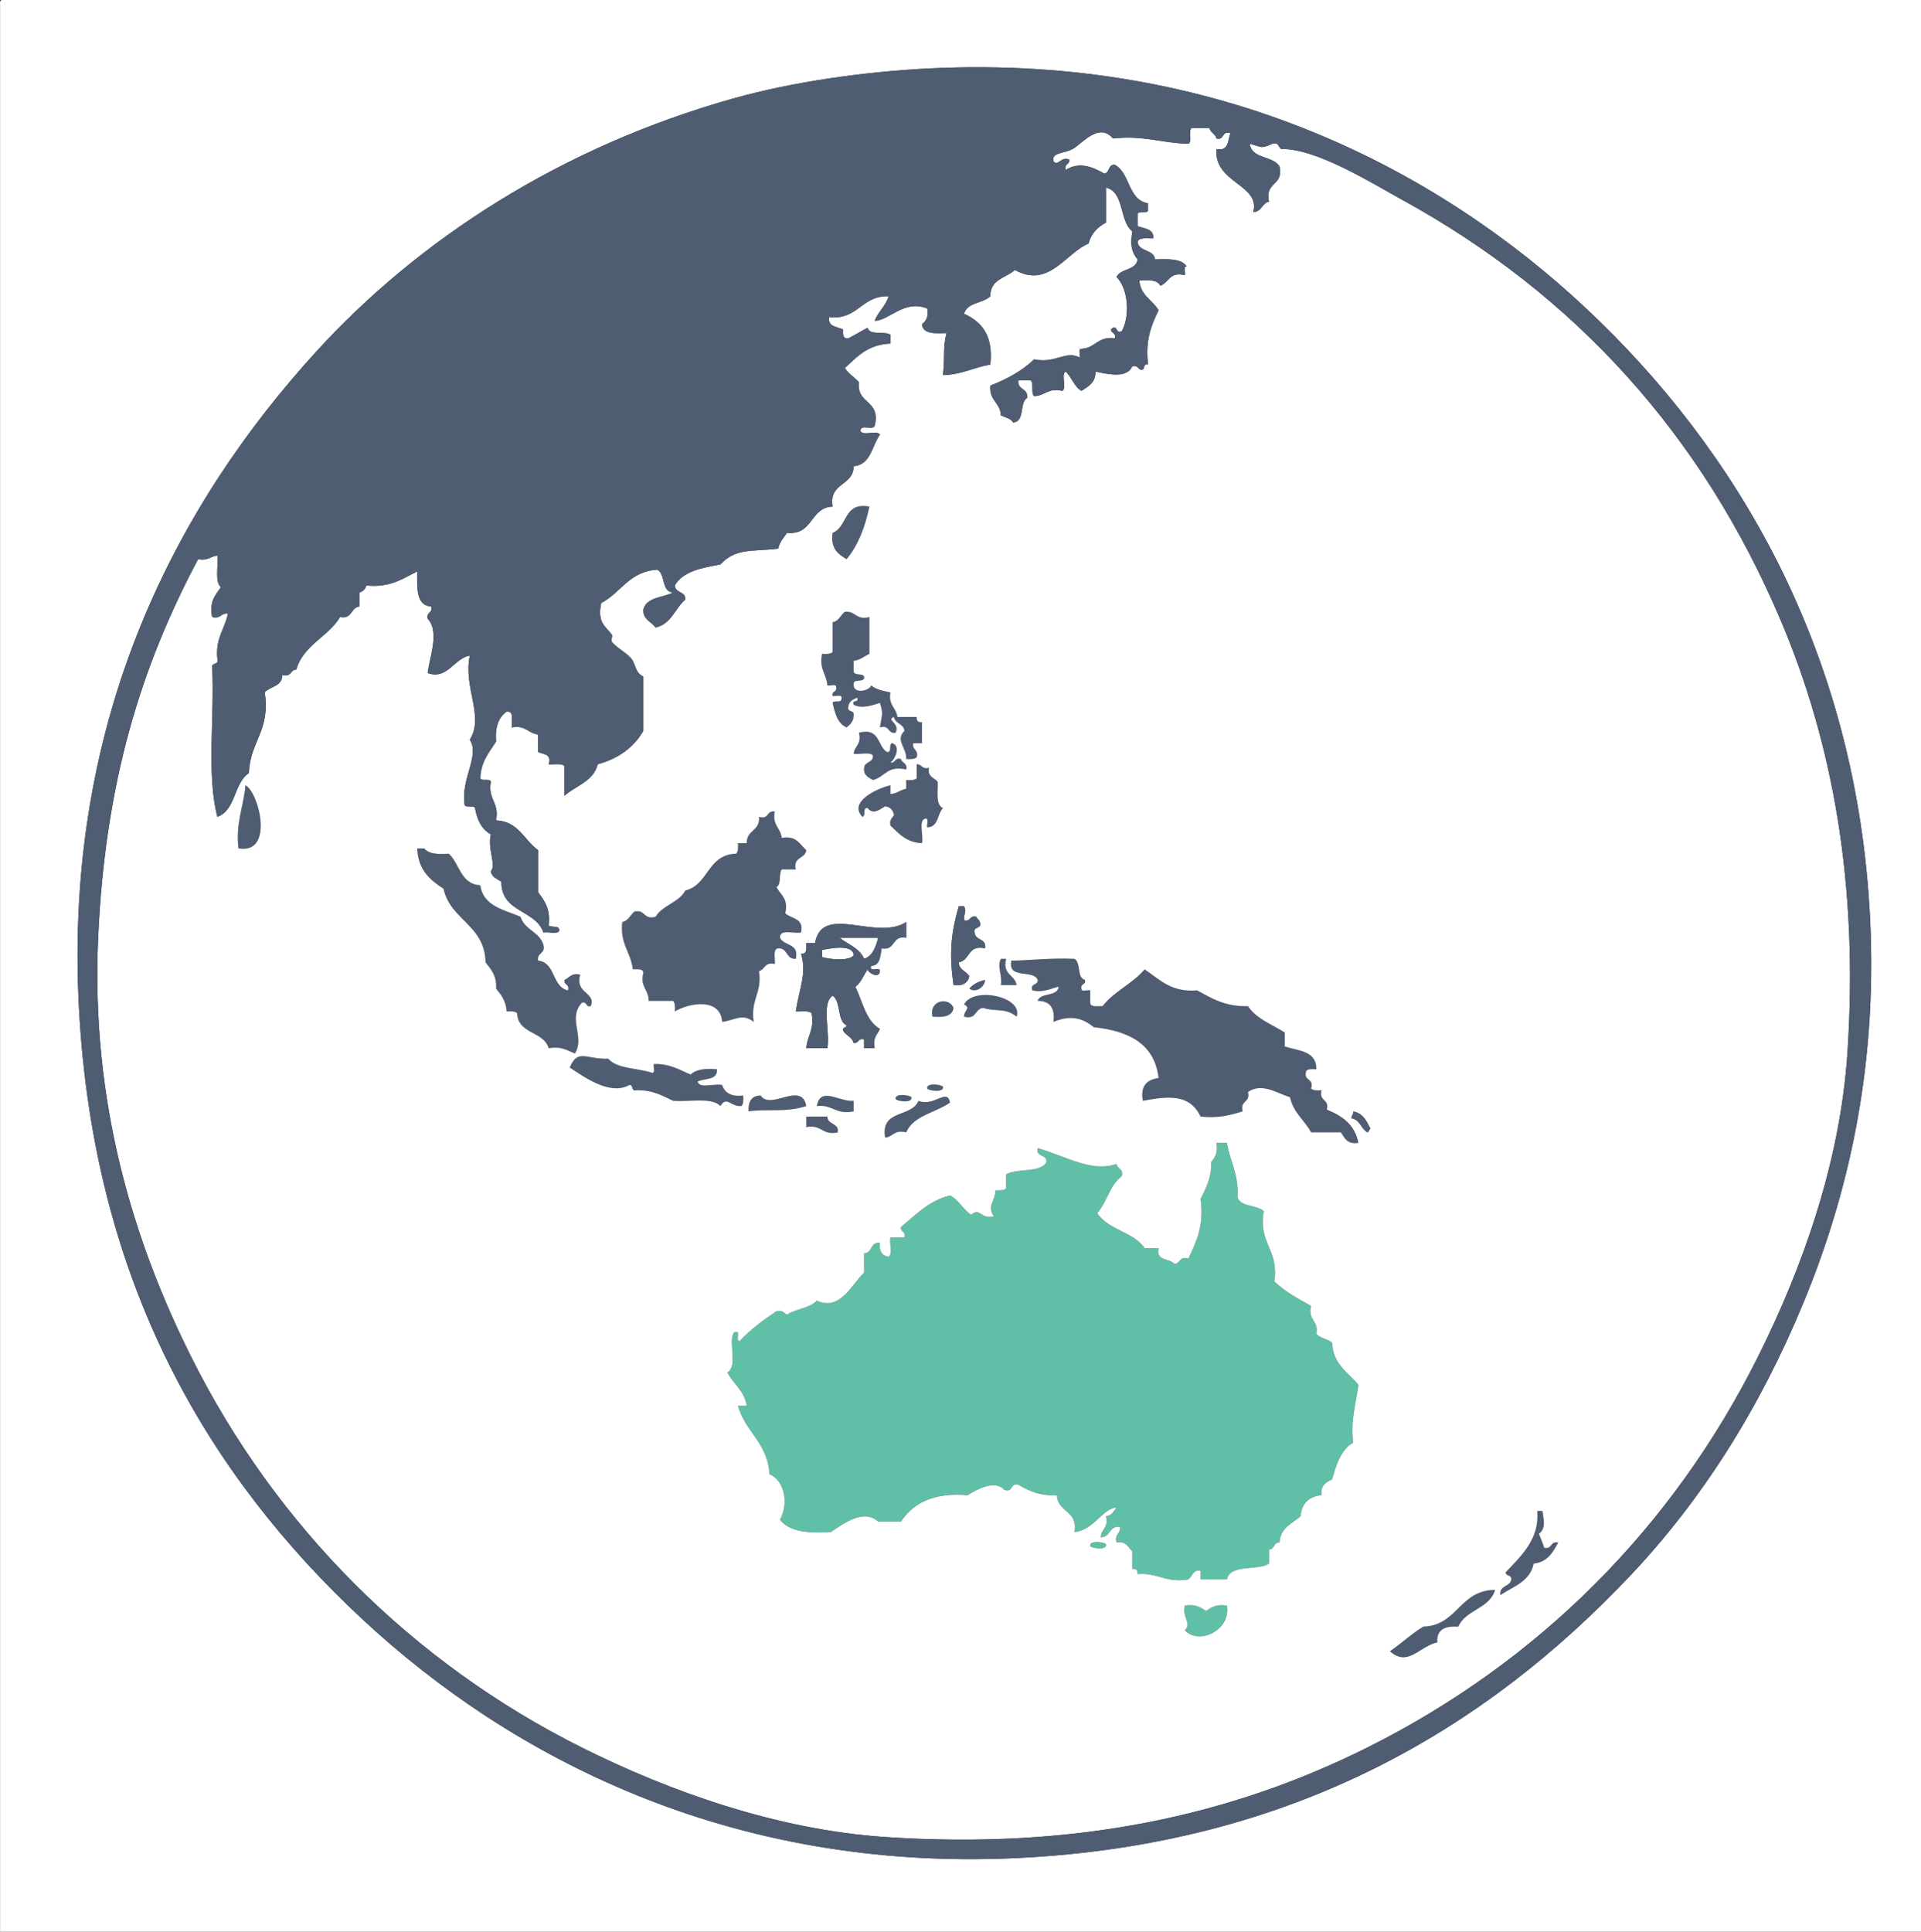 <?xml version="1.0" encoding="utf-8"?>
<!-- Generator: Adobe Illustrator 13.0.0, SVG Export Plug-In . SVG Version: 6.00 Build 14948)  -->
<!DOCTYPE svg PUBLIC "-//W3C//DTD SVG 1.1//EN" "http://www.w3.org/Graphics/SVG/1.1/DTD/svg11.dtd">
<svg version="1.1" id="Layer_1" xmlns="http://www.w3.org/2000/svg" xmlns:xlink="http://www.w3.org/1999/xlink" x="0px" y="0px"
	 width="1095.907px" height="1101.862px" viewBox="0 0 1095.907 1101.862" enable-background="new 0 0 1095.907 1101.862"
	 xml:space="preserve">
<rect x="0" y="0" width="1095.907" height="1101.862" fill="#333333" stroke="none"/>
<g>
	<g fill="#4f5d73">
		<path fill-rule="evenodd" clip-rule="evenodd" fill="#FFFFFF" d="M1.044,0c364.962,0,729.897,0,1094.863,0
			c0,367.279,0,734.586,0,1101.862c-365.295,0-730.567,0-1095.863,0c0-366.292,0-732.562,0-1098.863
			C-0.042,1.581-0.121,0.168,1.044,0z M418.992,55.993c-99.115,27.725-180.463,80.73-238.97,144.981
			C102.35,286.272,36.166,407.987,45.038,574.928c8.327,156.662,73.458,266.714,161.98,348.957
			c84.089,78.124,208.834,143.798,372.954,135.982c157.496-7.5,267.637-73.904,349.956-160.979
			c40.861-43.222,73.905-95.197,98.987-155.98c25.176-61.009,42.05-132.845,37.995-217.973
			c-7.371-154.794-77.562-269.788-161.979-348.957C820.938,97.208,695.828,31.145,530.978,38.995
			C494.259,40.744,452.871,46.516,418.992,55.993z"/>
		<path fill-rule="evenodd" clip-rule="evenodd" d="M495.982,288.964c-2.482,11.849-6.476,22.188-12.999,29.996
			c-4.861-2.804-9.311-6.021-7.999-14.998C483.642,300.621,481.146,286.126,495.982,288.964z"/>
		<path fill-rule="evenodd" clip-rule="evenodd" d="M509.98,408.949c-4.83,2.011,3.641,3.085,1,8.998
			c-4.842,0.844-3.172-4.826-8.999-2.999c1.028-6.991,2.133-7.494,0-13.998c-3.805,1.195-10.533,3.67-14.999,1
			c-1.235-3.235,3.235-0.765,2-4c-2.315,1.019-4.655,2.012-5,4.999c-0.876,3.21,2.593,2.073,3,4c0.364,4.362-1.816,6.183-4,7.999
			c-5.114-2.218-6.676-7.988-7.999-13.998c0.607-1.727,4.743,0.076,5-2c1.027-3.359-3.11-1.557-5-2
			c-0.745-3.077,2.745-1.921,2-4.999c0.168-2.168-3.546-0.453-5-1c-0.442-6.557-4.824-9.174-3-17.998
			c2.465,0.132,4.817,0.151,5.999-1c0-5.666,0-11.332,0-16.997c3.651-0.682,4.513-4.153,7-6c6.282-0.616,6.291,5.041,13.998,3
			c0,6.999,0,13.998,0,20.997c-2.962,1.371-5.108,3.558-8.999,4c0,2,0,3.999,0,5.999c0.356,2.644,5.095,0.904,6,3
			c0.542,3.874-5.801,0.864-6,3.999c-0.674,6.298,9.086,4.268,9.999,1c2.666,2.333,6.886,3.112,10.999,3.999
			c-1.319,7.319,3.313,8.687,4,13.999c3.666,0,7.333,0,10.999,0c-0.181,2.181,0.818,3.181,3,2.999c0,4,0,7.999,0,11.999
			c-1.667,0-3.333,0-4.999,0c-0.743,4.076,3.223,3.442,2,7.999c-1.182,1.151-3.534,1.132-5.999,1c0.446-6.135-6.521-10.87-1-15.998
			C515.58,412.681,510.649,412.946,509.98,408.949z"/>
		<path fill-rule="evenodd" clip-rule="evenodd" d="M507.98,434.945c3.149,0.483,2.264-3.068,5.999-1.999
			c0.558,2.441,3.869,2.13,3,5.999c-10.861-2.528-12.225,4.439-18.998,5.999c-2.506-1.493-5.467-2.531-4.999-6.999
			c0.288-3.712,5.29-2.709,4.999-6.999c-1.711-2.288-7.632-0.367-10.999-1c0.466-4.534,4.727-5.272,3-11.999
			c12.14-3.141,10.423,7.575,15.998,10.999c3.149,0.483,0.749-4.584,3-4.999C513.978,425.347,510.847,433.033,507.98,434.945z"/>
		<path fill-rule="evenodd" clip-rule="evenodd" d="M522.979,435.945c3.103-0.104,2.854,3.146,6.999,2
			c-0.943,5.276,3.049,5.617,5,7.999c0.166,5.833-1.256,13.254,2.999,14.998c-3.341,3.324-2.444,10.887-8.999,10.999
			c-0.547-1.453,1.168-5.168-1-5c-4.354,0.979-0.893,9.773-2,13.998c-8.988-0.344-13.161-5.503-17.998-9.998
			c-0.792-3.458,1.111-4.222,2-6c-0.441-2.891-2.108-4.558-4.999-4.999c-2.892,1.689-6.87,5.118-9.999,1
			c-3.149-0.483-0.749,4.584-3,4.999c-8.091-8.347,7.885-16.117,15.998-17.997c0,1.666,0,3.333,0,4.999
			c3.745-0.254,5.589-2.41,8.999-3c0-1.666,0-3.332,0-4.999c2.465,0.132,4.817,0.151,5.999-1
			C522.979,441.278,522.979,438.611,522.979,435.945z"/>
		<path fill-rule="evenodd" clip-rule="evenodd" d="M140.026,447.944c7.675,3.842,16.73,39.515-4,35.995
			C134.374,468.955,138.975,460.225,140.026,447.944z"/>
		<path fill-rule="evenodd" clip-rule="evenodd" d="M441.989,462.942c-1.533,7.865,3.404,9.261,4,14.998
			c8.51-1.512,10.226,3.772,13.998,6.999c-0.575,5.091-7.695,3.637-5.999,10.999c-2.667,0-5.333,0-7.999,0
			c-1.89,2.442-0.036,8.63-3,9.998c2.108,4.558,6.99,6.342,4.999,14.998c3.333,3.334,10.841,2.491,8.999,10.999
			c-4.145,0.854-12.297-2.299-11.999,3c2.199,4.8,11.093,2.905,8.999,11.998c-5.71,0.377-4.479-6.187-9.999-5.999
			c-3.315,0.351-1.569,5.763-2,8.999c-5.824-1.491-5.469,3.196-8.999,3.999c1.947,12.612-5.024,16.307-3,28.996
			c-6.341-5.105-10.366-1.132-17.998,0c-1.019-14.077-18.929-10.849-26.997-5.999c0.132-2.465,0.152-4.817-1-5.999
			c-4.666,0-9.333,0-13.999,0c0.241-6.573-5.013-7.652-3-15.998c-0.112-2.555-3.348-1.984-5.999-2
			c-1.093-9.906-7.478-14.52-6-26.996c3.651-0.682,4.513-4.153,6.999-6c6.3-1.3,5.047,4.952,11.999,3
			c3.994-6.671,13.278-8.053,16.998-14.998c13.382-3.181,12.421-20.526,28.996-20.997c1.151-1.182,1.132-3.535,1-6
			c1.667,0,3.333,0,5,0c-0.233-7.565,7.823-6.842,6.999-14.998C438.816,467.769,437.146,462.1,441.989,462.942z"/>
		<path fill-rule="evenodd" clip-rule="evenodd" d="M238.014,483.939c1.333,0,2.667,0,4,0c2.518,3.148,7.858,3.475,13.998,3
			c6.308,5.691,6.618,17.379,17.998,17.997c1.654,12.011,13.406,13.924,22.997,17.998c2.171,7.495,10.823,8.509,12.999,15.998
			c1.388,5.387-3.809,4.19-3,8.999c10.157,1.176,7.705,14.959,16.998,16.998c1.069-3.735-2.483-2.851-2-6
			c2.835-1.164,3.814-4.185,8.999-2.999c-3.223,10.994,9.338,10.049,6,17.998c-3.078,0.744-1.922-2.745-5-2
			c-8.446,9.109,1.924,19.395-4,28.996c-4.332-1.667-7.726-4.272-14.998-3c-2.823-9.842-17.479-7.851-17.998-19.997
			c-1.182-1.151-3.534-1.132-5.999-1c-0.322-6.01-3.134-9.53-5.999-12.998c0.463-7.463-2.965-11.034-6-14.998
			c-0.504-21.493-20.067-23.928-23.997-41.995C245.312,501.972,238.445,496.174,238.014,483.939z"/>
		<path fill-rule="evenodd" clip-rule="evenodd" fill="#FFFFFF" d="M478.984,534.934c7.333,0,14.665,0,21.998,0
			c-1.401,5.264-3.043,10.288-7.999,11.998C490.402,540.847,483.817,538.766,478.984,534.934z"/>
		<path fill-rule="evenodd" clip-rule="evenodd" fill="#FFFFFF" d="M486.983,544.932c-2.413,3.506-14.047,2.271-17.998,1
			c0-1.333,0-2.666,0-3.999C473.311,540.898,486.967,538.401,486.983,544.932z"/>
		<path fill-rule="evenodd" clip-rule="evenodd" d="M570.973,546.932c1,0,1.999,0,2.999,0c-2.258,9.258,5.055,8.944,6,14.998
			c-3,0-6,0-8.999,0C571.88,555.786,568.591,551.602,570.973,546.932z"/>
		<path fill-rule="evenodd" clip-rule="evenodd" d="M603.968,562.93c-2.193-0.109-8.068,3.625-14.998,2
			c-1.426-4.426,3.384-2.616,3-6c-2.46-6.205-17.341,0.01-14.998-10.998c8.162,0.1,21.805-1.652,35.996-1
			c3.853,2.146,1.217,10.781,5.999,11.998c0.745,3.078-2.745,1.922-2,5c-0.169,2.168,3.546,0.453,4.999,1c0,2.333,0,4.666,0,6.999
			c0.141,2.859,4.171,1.828,7,2c6.537-8.461,17.187-12.81,23.996-20.998c8.484,5.515,14.788,13.209,29.996,11.999
			c8.233,4.432,15.955,9.375,28.997,8.999c4.774,7.224,13.637,10.359,20.997,14.998c0,2.666,0,5.332,0,7.999
			c7.812,2.521,18.209,2.455,17.998,12.998c-2.651,0.015-5.888-0.555-5.999,2c-0.844,4.842,4.826,3.173,2.999,8.999
			c1.182,1.15,3.534,1.131,6,0.999c-1.759,6.425,4.579,4.753,2.999,10.999c8.761,3.571,16.055,8.608,17.998,18.998
			c-6.35,1.017-7.862-2.804-9.999-6c-5.666,0-11.332,0-16.998,0c-3.682-6.983-10.157-11.173-11.998-19.997
			c-7.919-2.614-16.207-8.446-23.997-3c1.579,6.246-4.758,4.574-3,10.999c-6.843,2.155-13.923,4.075-23.997,2.999
			c-6.176-12.605-17.242-11.927-32.996-8.998c-1.545-8.879,2.588-12.078,9-12.999c-2.315-19.682-17.131-26.863-36.996-28.996
			c-6.669-5.609-13.773-6.892-22.997-3c1.014-8.013-1.997-12.001-8.999-11.998C593.534,565.827,603.179,568.806,603.968,562.93z"/>
		<path fill-rule="evenodd" clip-rule="evenodd" d="M561.974,558.93c0.01,4.048-5.521,7.759-8.999,5
			C555.025,561.313,558.2,559.822,561.974,558.93z"/>
		<path fill-rule="evenodd" clip-rule="evenodd" d="M579.972,579.928c-6.52-5.337-12.588-2.642-18.998-5
			c-4.971,0.361-3.708,6.957-10.998,5c-0.126-3.643,4.182-4.77,0-6.999C555.452,562.476,583.879,568.582,579.972,579.928z"/>
		<path fill-rule="evenodd" clip-rule="evenodd" d="M543.976,574.928c-0.716,4.95-5.852,5.479-11.998,5
			C529.748,570.529,541.439,568.359,543.976,574.928z"/>
		<path fill-rule="evenodd" clip-rule="evenodd" d="M371.998,611.924c2.168,0.168,0.453-3.547,1-5
			c9.237-0.238,14.625,3.373,20.997,6c3.025-2.975,8.409-3.59,14.998-3c0.544,6.544-7.025,4.973-10.999,6.999
			c0.979,4.354,9.773,0.893,13.999,2c1.444,4.555,5.273,6.725,11.998,5.999c0.132,2.465,0.152,4.817-1,5.999
			c-6.225,0.559-8.4-6.109-11.999,0c-4.835-5.164-17.724-2.273-26.997-2.999c-6.122-2.877-11.738-6.261-20.998-6
			c-3.212,0.88-1.37-3.296-4-2.999c-10.992,6.153-25.404-4.379-33.996-9.999c4.605-10.904,9.212-4.665,21.997-4.999
			C352.124,609.8,363.759,609.164,371.998,611.924z"/>
		<path fill-rule="evenodd" clip-rule="evenodd" d="M537.977,619.923c0.774,3.508-8.246,2.329-8.999,1
			C528.203,617.415,537.224,618.593,537.977,619.923z"/>
		<path fill-rule="evenodd" clip-rule="evenodd" d="M459.986,630.921c-11.747,3.807-22.51,1.498-32.996,3
			c-0.155-5.487,1.646-9.019,6.999-8.999C439.494,633.582,457.355,616.415,459.986,630.921z"/>
		<path fill-rule="evenodd" clip-rule="evenodd" d="M486.983,627.922c0,1.999,0,3.999,0,5.999c-10.198,2.199-11.923-4.075-20.997-3
			C468.117,619.311,478.632,628.68,486.983,627.922z"/>
		<path fill-rule="evenodd" clip-rule="evenodd" d="M519.979,625.922c0.774,3.508-8.246,2.329-8.999,1
			C510.206,623.414,519.226,624.592,519.979,625.922z"/>
		<path fill-rule="evenodd" clip-rule="evenodd" d="M541.976,628.921c-8.159,5.839-20.756,7.241-24.996,16.998
			c-6.726-1.727-7.465,2.534-11.999,3c-2.926-16.258,15.261-11.402,18.998-20.997C532.899,631.569,540.395,620.275,541.976,628.921z
			"/>
		<path fill-rule="evenodd" clip-rule="evenodd" d="M771.947,633.921c5.703,0.963,7.761,5.571,9.999,9.999
			c-1.086,0.247-0.678,1.988-2,1.999c-3.556-2.11-4.141-7.19-8.999-7.999C770.82,636.127,772.172,635.812,771.947,633.921z"/>
		<path fill-rule="evenodd" clip-rule="evenodd" d="M459.986,636.92c4,0,7.999,0,11.999,0c0.172,4.828,6.657,3.342,6,8.999
			c-8.993,1.993-9.239-4.76-17.998-2.999C459.986,640.92,459.986,638.92,459.986,636.92z"/>
		<path fill-rule="evenodd" fill="#60bfa7" clip-rule="evenodd" d="M630.965,864.892c3.314-0.352,4.338-2.994,5.999-4.999
			c-8.14,0.627-12.945,12.976-23.996,13.998c2.157-12.489-9.646-11.018-9.999-20.997c-9.839,0.507-16.14-2.525-21.997-5.999
			c-4.869-1.203-2.71,4.622-8,2.999c-5.317-6.119-15.956-0.188-20.996,3c-19.305-1.64-30.887,4.442-37.996,14.998
			c-4.333,0-8.666,0-12.998,0c-8.715-7.681-20.676,1.875-26.997,5.999c-12.877,0.879-23.766-0.231-28.997-6.999
			c5.037-9.165,2.726-22.34-5.999-25.997c-1.025-17.972-13.874-24.121-17.998-38.995c1.667,0,3.333,0,5,0
			c-1.317-8.681-7.62-12.378-10.999-18.997c6.403-3.951-0.086-18.957,4-22.997c4.208-1.542,0.159,5.174,3,4.999
			c6.121-6.544,13.417-11.912,20.998-16.998c3.458-0.791,4.221,1.111,5.999,2c4.96-3.372,13.02-3.645,16.998-7.999
			c13.37,6.226,19.92-9.489,26.997-15.998c0-3.666,0-7.332,0-10.999c4.828-0.171,3.341-6.656,8.999-5.999
			c-0.576,4.909,1.296,7.369,4.999,7.999c2.288-1.711,0.367-7.632,1-10.998c2.667,0,5.333,0,7.999,0c1.069-3.735-2.483-2.851-2-6
			c8.45-6.882,15.699-14.964,27.996-17.997c5.083,2.583,7.39,7.942,11.999,10.998c5.301-4.481,5.196,2.703,12.999,1
			c-4.032-6.492,0.549-8.093,1-14.998c2.465,0.132,4.816,0.151,5.998-1c0-2.666,0-5.332,0-7.999
			c6.241-3.758,19.359-0.639,22.998-6.999c0.472-4.805-6.109-2.557-5-7.999c15.54,4.313,30.873,14.135,44.994,8.999
			c0.355,2.979,4.115,2.551,3,6.999c-6.828,4.837-8.462,14.869-13.998,20.997c5.993,9.672,20.68,10.649,26.996,19.998
			c2.667,0,5.333,0,8,0c-1.7,7.698,6.342,5.656,8.998,8.999c3.664-0.003,2.653-4.68,7.999-3c4.368-9.297,9.044-18.286,6.999-33.996
			c2.877-6.122,6.26-11.737,6-20.997c2.051-2.615,4.013-5.318,2.999-10.998c2,0,4,0,5.999,0c1.692,10.64,6.846,17.817,6,30.996
			c1.863,5.802,11.148,4.182,14.998,7.999c-3.264,18.595,8.846,21.816,5.999,39.994c5.946,5.719,13.465,9.866,20.997,13.999
			c-2.047,8.38,4.528,8.137,3,15.998c2.229,2.438,6.497,2.835,8.999,4.999c0.566,12.432,9.138,16.859,14.998,23.997
			c-1.293,10.705-4.521,19.476-3,32.996c-6.926,4.072-9.587,12.41-11.998,20.997c-3.435,1.565-6.689,3.31-5.999,8.999
			c-7.328,0.671-11.328,4.67-11.999,11.998c-4.813,4.186-11.525,6.473-11.998,14.998c-3.607-0.274-2.712,3.954-6,4
			c0,2.666,0,5.332,0,7.999c-6.675,4.323-21.985,0.012-23.997,8.999c-4.999,0-9.998,0-14.998,0c0-1.667,0-3.333,0-5
			c-4.582-0.583-4.661,3.338-6.999,5c-12.908,2.242-17.394-3.937-28.996-3c0.181-2.181-0.818-3.181-2.999-3
			c-0.001-3.333,0-6.665,0-9.998c-2.504-2.163-3.271-6.062-9-5c-1.291-4.957,2.42-4.912,2-8.998
			c-6.395-0.729-5.344,5.987-10.998,5.999C628.188,872.113,632.604,871.529,630.965,864.892z"/>
		<path fill-rule="evenodd" clip-rule="evenodd" d="M876.935,861.893c1,0,2,0,2.999,0c0.677,4.79,2.182,10.045-1.999,12.998
			c0.975,2.691,2.204,5.128,2.999,7.999c4.677,1.011,3.322-4.011,7.999-3c-3.019,5.647-6.159,11.173-13.998,11.999
			c-2.036,10.296-11.636,13.028-18.998,17.998c-0.653-5.32,4.584-4.749,6-7.999c1.28-3.948-2.914-2.42-3-5
			C867.487,887.811,878.461,877.972,876.935,861.893z"/>
		<path fill-rule="evenodd" fill="#60bfa7" clip-rule="evenodd" d="M630.965,880.89c0.774,3.508-8.245,2.33-8.999,1
			C621.191,878.382,630.212,879.561,630.965,880.89z"/>
		<path fill-rule="evenodd" clip-rule="evenodd" d="M852.938,906.887c-3.121,10.877-16.8,11.197-20.997,20.997
			c-7.483-0.483-12.479,1.52-11.999,8.999c-10.117,2.094-16.731,14.317-26.997,4.999c6.541-4.457,12.159-9.838,18.998-13.998
			C831.801,927.079,832.472,907.086,852.938,906.887z"/>
		<path fill-rule="evenodd" fill="#60bfa7"  clip-rule="evenodd" d="M675.96,915.886c6.123-1.124,8.896,1.101,11.998,2.999
			c3.101-1.898,5.876-4.123,11.998-2.999c2.442,14.093-16.211,22.783-23.996,13.998C680.133,925.831,674.345,923.045,675.96,915.886
			z"/>
		<path fill-rule="evenodd" clip-rule="evenodd" fill="#FFFFFF" d="M679.959,72.991c3.333,0,6.666,0,9.999,0
			c0.559,2.774,3.44,3.225,3.999,6c4.869,1.203,2.71-4.623,7.999-3c-1.601,4.066-0.847,10.485-7.999,8.999
			c-1.48,19.592,25.251,20.131,20.997,35.996c4.868-0.132,4.926-5.074,8.999-6c-2.66-11.326,8.479-8.853,6-19.997
			c-3.656-6.343-15.906-4.091-16.998-12.999c7.266,2.029,6.216,2.899,12.998,0c3.726-1.059,3.228,2.105,4.999,3
			c20.043-0.407,51.773,19.55,68.992,28.997c98.655,54.127,171.19,134.203,215.973,239.97
			c29.364,69.352,44.509,150.155,37.995,246.969c-4.222,62.754-25.951,122.868-50.993,172.979
			c-48.621,97.292-124.843,173.932-222.973,222.972c-77.235,38.599-166.099,58.313-274.965,50.994
			c-62.264-4.186-123.693-26.363-172.979-50.994c-96.305-48.128-174.361-125.702-222.972-222.972
			c-32.643-65.319-57.421-144.799-52.993-239.97c4.069-87.465,24.078-153.074,56.993-214.974c5.513,1.18,6.942-1.723,10.999-2
			c0.601,6.064-1.613,14.945,2,17.998c-2.982,4.35-6.736,7.93-5,16.998c4.958,1.291,4.913-2.42,8.999-2
			c-1.692,8.974-7.305,14.026-6,25.997c0.877,3.21-2.593,2.073-3,3.999c1.507,28.155-3.318,62.645,3,85.989
			c10.588-3.743,9.314-19.349,17.998-24.996c0.483-17.849,12.428-24.234,8.999-45.995c3.115-3.551,10.081-3.25,9.999-9.998
			c5.346,1.68,4.335-2.997,7.999-3c4.131-14.199,18.117-18.545,24.997-29.996c7.043,1.377,5.942-5.391,10.999-5.999
			c0-2.667,0-5.333,0-7.999c2.075-0.591,3.408-1.924,3.999-4c13.736,1.405,20.688-3.976,28.997-7.999
			c-0.038,9.37-0.788,19.453,7.999,19.998c0.989,3.988-2.988,3.011-2,6.999c6.981,7.547,0.934,22.017,0,30.996
			c11.306,3.963,14.903-8.42,23.997-9.999c-3.838,18.437,8.495,34.675,0,47.994c5.907,8.99-5.162,22.248-3,36.995
			c0.42,2.246,5.306,0.027,6,2c1.152,6.847,3.849,12.148,8.999,14.998c-2.007,8.327,3.333,17.759,0,20.997
			c0.551,3.449,3.632,4.368,6,6c-0.107,17.771,19.527,15.802,23.997,28.996c2.713-0.619,7.935,1.27,8.999-1
			c0.364-3.363-4.333-1.666-5.999-3c1.158-9.49-2.456-14.209-6-18.997c0-7.999,0-15.998,0-23.997
			c-8.012-5.653-10.997-16.333-23.997-16.998c2.029-10.361-4.832-11.833-3-21.997c-0.42-2.246-5.305-0.027-5.999-2
			c0.299-9.699,5.19-14.807,8.999-20.997c-0.684-8.35,1.502-13.829,5.999-16.998c4.634-0.635,2.532,5.467,3,8.999
			c7.865-1.532,9.261,3.403,14.998,3.999c0,3.333,0,6.666,0,9.999c2.813,1.521,7.902,0.764,6,6.999c3.128,0.204,7.34-0.674,8.999,1
			c0,5.666,0,11.332,0,16.998c6.498-5.834,16.535-8.129,18.998-17.998c11.776-3.222,20.469-9.526,25.997-18.997
			c0-10.332,0-20.664,0-30.996c-4.186-2.239-3.719-4.433-5.999-8.999c-1.931-3.866-10.131-7.762-11.999-10.999
			c-0.551-0.954,0.642-3.116,0-3.999c-3.363-4.627-8.476-6.578-6-17.998c11.225-5.773,15.895-18.101,31.996-18.998
			c4.855,2.477,2.103,12.562,8.999,12.999c-5.976,3.023-15.394,2.604-16.998,9.998c-0.008,5.675,4.679,6.653,6.999,9.999
			c9.031-1.968,11.063-10.935,16.998-15.998c0.188-4.854-5.837-3.495-6-7.999c4.567-8.098,15.314-10.016,25.997-11.998
			c8.886-9.501,17.546-7.143,32.996-8.999c0.761-3.905,3.127-6.205,5-8.999c15.133,1.469,12.871-14.459,25.997-14.998
			c-2.274-13.939,11.857-11.474,11.999-22.997c10.032-0.967,10.31-11.688,14.999-17.998c-1.4-2.932-9.599,0.933-10.999-2
			c-0.659-4.325,7.005-0.327,7.999-3c3.739-15.071-10.536-12.128-8.999-24.997c-2.537-2.796-5.921-4.744-7.999-7.999
			c6.852-6.48,13.177-13.486,25.997-13.998c0-1.667,0-3.333,0-5c-3.334-2.332-11.992,0.661-12.999-4
			c-3.777,1.889-7.222,4.11-10.999,6c-3.124,0.458-3.196-2.136-3-5c-3.254-1.745-8.691-1.308-7.999-6.999
			c16.848,1.516,18.22-12.443,33.996-11.999c-1.71,5.622-5.961,8.703-7.999,13.998c7.912,0.167,16.833-12.395,29.997-6.999
			c0.904,4.903-0.779,7.22-3,8.999c0.634,5.699,7.44,5.225,13.999,4.999c-2.1,8.522-0.851,12.243-2,23.997
			c10.745-0.254,17.558-4.44,26.997-5.999c1.796-16.461-4.876-24.454-14.998-28.997c1.75-6.581,10.808-5.856,14.998-9.999
			c-0.162-9.828,9.003-10.328,13.998-14.998c19.295,10.862,29.148-9.813,41.994-14.999c1.581-5.752,5.144-9.521,9.999-11.998
			c0-6.666,0-13.332,0-19.998c10.685,2.647,7.483,19.181,14.999,24.997c-1.185,7.478-0.637,11.527,2.999,15.998
			c-0.88,6.453-9.642,5.024-11.999,9.999c6.428,6.35,8.016,21.614,3,30.996c-3.78,1.447-1.918-2.748-5-2
			c-3.731,2.222,2.537,2.68,1,6c-9.697-1.366-11.027,5.637-18.997,5.999c-2.168-0.168-0.453,3.546-1,5
			c-7.929-4.345-13.859,3.676-25.997,1c-6.789,6.542-15.418,11.245-24.996,14.998c-0.847,8.512,5.728,9.604,5.999,16.998
			c2.488,1.178,5.683,1.65,6.999,4c6.893-0.44,3.434-11.231,7.999-13.998c0.722-5.721-5.722-4.278-4.999-9.999
			c2.332,0,4.666,0,6.999,0c2.045,1.621-0.046,7.378,1.999,8.999c6.227-0.107,7.756-4.91,15.998-3c2.934-1.4-0.933-9.599,2-10.999
			c3.494,3.171,4.793,8.539,8.999,10.999c3.788-2.544,8.118-4.547,7.999-10.999c8.346,1.826,17.959,3.678,20.998-3
			c3.189-0.857,3.092,1.574,4.998,2c2.63,0.296,0.787-3.879,4-3c-1.766-14.097,1.994-22.67,6-30.996
			c-3.455-5.878-10.318-8.346-10.999-16.998c5.312-0.312,10.421-0.421,11.999,3c4.938-1.728,5.122-8.208,13.998-5.999
			c0.547-1.453-1.169-5.168,1-5c-2.818-4.515-10.445-4.221-17.998-4c-0.753-5.913-9.236-4.096-9.999-9.999
			c0.856-2.81,5.407-1.925,8.999-2c0.327-5.66-5.191-5.474-8.999-6.999c0-2.333,0-4.666,0-6.999c0.694-1.973,5.579,0.246,5.999-2
			c0-1.333,0-2.666,0-4c-11.686-1.979-10.068-17.262-18.998-21.997c-3.982-0.316-2.707,4.625-5.998,5
			c-6.718-3.773-14.229-7.031-21.998-2c-1.068-3.735,2.482-2.85,2-5.999c-4.668-1.935-6.391,4.185-8.999,1
			c-1.173-5.258,6.33-4.343,10.999-6.999c5.533-3.148,14.936-15.418,22.996-5.999c17.283-1.951,27.968,2.696,42.995,3
			C680.511,80.875,677.558,74.256,679.959,72.991z M515.979,416.948c-5.521,5.128,1.446,9.863,1,15.998
			c2.465,0.132,4.817,0.151,5.999-1c1.223-4.557-2.743-3.923-2-7.999c1.667,0,3.333,0,4.999,0c0-4,0-7.999,0-11.999
			c-2.181,0.182-3.181-0.818-3-2.999c-3.666,0-7.333,0-10.999,0c-0.687-5.313-5.319-6.68-4-13.999
			c-4.112-0.887-8.333-1.666-10.999-3.999c-0.913,3.268-10.673,5.298-9.999-1c0.199-3.135,6.541-0.125,6-3.999
			c-0.904-2.096-5.644-0.356-6-3c0-2,0-3.999,0-5.999c3.891-0.442,6.037-2.629,8.999-4c0-6.999,0-13.998,0-20.997
			c-7.707,2.041-7.716-3.616-13.998-3c-2.486,1.847-3.348,5.318-7,6c0,5.665,0,11.331,0,16.997c-1.182,1.151-3.534,1.132-5.999,1
			c-1.825,8.824,2.557,11.441,3,17.998c1.453,0.547,5.168-1.168,5,1c0.745,3.078-2.745,1.922-2,4.999c1.89,0.443,6.026-1.359,5,2
			c-0.256,2.076-4.393,0.273-5,2c1.323,6.01,2.885,11.78,7.999,13.998c2.183-1.816,4.363-3.637,4-7.999c-0.406-1.927-3.876-0.79-3-4
			c0.345-2.987,2.685-3.98,5-4.999c1.235,3.235-3.235,0.765-2,4c4.465,2.67,11.193,0.195,14.999-1c2.133,6.504,1.028,7.007,0,13.998
			c5.826-1.827,4.156,3.843,8.999,2.999c2.641-5.913-5.83-6.987-1-8.998C510.649,412.946,515.58,412.681,515.979,416.948z
			 M474.984,303.962c-1.312,8.978,3.138,12.194,7.999,14.998c6.523-7.809,10.516-18.147,12.999-29.996
			C481.146,286.126,483.642,300.621,474.984,303.962z M508.98,423.947c-2.251,0.415,0.149,5.482-3,4.999
			c-5.574-3.424-3.858-14.14-15.998-10.999c1.727,6.727-2.534,7.465-3,11.999c3.367,0.633,9.288-1.288,10.999,1
			c0.291,4.29-4.711,3.287-4.999,6.999c-0.468,4.468,2.493,5.506,4.999,6.999c6.773-1.56,8.137-8.527,18.998-5.999
			c0.869-3.869-2.442-3.558-3-5.999c-3.735-1.069-2.85,2.482-5.999,1.999C510.847,433.033,513.978,425.347,508.98,423.947z
			 M522.979,443.944c-1.182,1.151-3.534,1.132-5.999,1c0,1.667,0,3.333,0,4.999c-3.41,0.59-5.254,2.746-8.999,3
			c0-1.666,0-3.333,0-4.999c-8.113,1.88-24.089,9.65-15.998,17.997c2.251-0.415-0.15-5.482,3-4.999c3.129,4.118,7.107,0.689,9.999-1
			c2.891,0.441,4.558,2.108,4.999,4.999c-0.888,1.778-2.791,2.542-2,6c4.836,4.495,9.01,9.654,17.998,9.998
			c1.107-4.225-2.354-13.02,2-13.998c2.168-0.168,0.453,3.547,1,5c6.554-0.112,5.658-7.675,8.999-10.999
			c-4.255-1.744-2.833-9.165-2.999-14.998c-1.951-2.382-5.943-2.723-5-7.999c-4.146,1.146-3.896-2.104-6.999-2
			C522.979,438.611,522.979,441.278,522.979,443.944z M136.027,483.939c20.729,3.52,11.674-32.153,4-35.995
			C138.975,460.225,134.374,468.955,136.027,483.939z M432.99,465.941c0.824,8.156-7.232,7.433-6.999,14.998c-1.667,0-3.333,0-5,0
			c0.132,2.465,0.151,4.818-1,6c-16.575,0.471-15.614,17.816-28.996,20.997c-3.72,6.945-13.004,8.327-16.998,14.998
			c-6.952,1.952-5.699-4.3-11.999-3c-2.486,1.847-3.348,5.318-6.999,6c-1.479,12.477,4.907,17.09,6,26.996
			c2.651,0.016,5.887-0.555,5.999,2c-2.014,8.346,3.241,9.425,3,15.998c4.666,0,9.333,0,13.999,0c1.151,1.182,1.132,3.534,1,5.999
			c8.068-4.85,25.979-8.078,26.997,5.999c7.631-1.132,11.657-5.105,17.998,0c-2.025-12.689,4.946-16.384,3-28.996
			c3.53-0.803,3.175-5.49,8.999-3.999c0.431-3.236-1.316-8.648,2-8.999c5.52-0.188,4.289,6.376,9.999,5.999
			c2.094-9.093-6.8-7.198-8.999-11.998c-0.299-5.299,7.854-2.146,11.999-3c1.842-8.508-5.667-7.665-8.999-10.999
			c1.991-8.656-2.891-10.44-4.999-14.998c2.964-1.368,1.109-7.556,3-9.998c2.666,0,5.333,0,7.999,0
			c-1.696-7.362,5.424-5.908,5.999-10.999c-3.772-3.227-5.488-8.511-13.998-6.999c-0.596-5.737-5.532-7.133-4-14.998
			C437.146,462.1,438.816,467.769,432.99,465.941z M253.012,506.937c3.93,18.067,23.493,20.502,23.997,41.995
			c3.035,3.964,6.463,7.535,6,14.998c2.865,3.468,5.677,6.988,5.999,12.998c2.465-0.132,4.817-0.151,5.999,1
			c0.519,12.146,15.175,10.155,17.998,19.997c7.272-1.272,10.666,1.333,14.998,3c5.923-9.602-4.447-19.887,4-28.996
			c3.078-0.745,1.921,2.744,5,2c3.339-7.949-9.222-7.004-6-17.998c-5.185-1.186-6.164,1.835-8.999,2.999
			c-0.483,3.149,3.069,2.265,2,6c-9.293-2.039-6.841-15.822-16.998-16.998c-0.809-4.809,4.388-3.612,3-8.999
			c-2.176-7.489-10.828-8.503-12.999-15.998c-9.591-4.074-21.343-5.987-22.997-17.998c-11.38-0.618-11.69-12.306-17.998-17.997
			c-6.14,0.475-11.48,0.148-13.998-3c-1.333,0-2.667,0-4,0C238.445,496.174,245.312,501.972,253.012,506.937z M543.976,561.93
			c5.271,0.605,8.097-1.235,8.999-4.999c-1.599-3.068-5.873-3.459-5.999-7.999c6.568-1.099,5.012-10.32,14.998-7.999
			c0.901-5.9-5.739-4.26-5.999-8.999c-0.872-3.872,4.365-1.634,2.999-5.999c-0.239-1.427-1.646-1.687-2-3
			c-3.987-0.988-3.01,2.988-6.998,2c-0.227-4.177,1.625-4.723,0-7.999c-1,0-2,0-3,0C542.257,533.1,541.567,544.463,543.976,561.93z
			 M464.986,537.933c-1.667,0-3.333,0-5,0c0.041,3.04,0.582,6.581-3,5.999c3.36,11.537-0.865,19.415-3,32.996
			c3.128,0.204,7.34-0.674,8.999,1c1.833,9.5-2.549,12.782-3,19.997c4,0,7.999,0,11.999,0c1.68-9.318-3.554-25.552,3-29.996
			c5.008,3.325,2.352,14.313,7.999,16.998c-0.09,1.576-2.55,0.783-2,3c1.581,2.752,5.11,3.555,5.999,6.999
			c3.149,0.483,2.264-3.069,6-2c0,1.667,0,3.333,0,4.999c2,0,4,0,5.999,0c-1.305-5.971,1.532-7.8,3-10.998
			c-8.052-4.613-9.882-15.449-13.999-23.997c3.223-2.443,4.68-6.651,6.999-9.999c0.117,1.967,6.628,5.653,7,1
			c0.174-2.841-6.542,1.209-5-3c5.212-0.12,5.122-5.542,5.999-9.998c8.137,1.471,5.634-7.698,13.999-5.999c0-3,0-6,0-8.999
			C500.306,537.048,468.954,515.04,464.986,537.933z M570.973,561.93c2.999,0,5.999,0,8.999,0c-0.945-6.054-8.258-5.74-6-14.998
			c-1,0-1.999,0-2.999,0C568.591,551.602,571.88,555.786,570.973,561.93z M591.97,570.929c7.002-0.003,10.013,3.985,8.999,11.998
			c9.224-3.892,16.328-2.609,22.997,3c19.865,2.133,34.681,9.314,36.996,28.996c-6.412,0.921-10.545,4.12-9,12.999
			c15.754-2.929,26.82-3.607,32.996,8.998c10.074,1.076,17.154-0.844,23.997-2.999c-1.758-6.425,4.579-4.753,3-10.999
			c7.79-5.446,16.078,0.386,23.997,3c1.841,8.824,8.316,13.014,11.998,19.997c5.666,0,11.332,0,16.998,0
			c2.137,3.196,3.649,7.017,9.999,6c-1.943-10.39-9.237-15.427-17.998-18.998c1.58-6.246-4.758-4.574-2.999-10.999
			c-2.466,0.132-4.818,0.151-6-0.999c1.827-5.826-3.843-4.157-2.999-8.999c0.111-2.555,3.348-1.985,5.999-2
			c0.211-10.543-10.187-10.478-17.998-12.998c0-2.667,0-5.333,0-7.999c-7.36-4.639-16.223-7.774-20.997-14.998
			c-13.042,0.376-20.764-4.567-28.997-8.999c-15.208,1.21-21.512-6.484-29.996-11.999c-6.81,8.188-17.459,12.537-23.996,20.998
			c-2.829-0.172-6.859,0.859-7-2c0-2.333,0-4.666,0-6.999c-1.453-0.547-5.168,1.168-4.999-1c-0.745-3.078,2.745-1.922,2-5
			c-4.782-1.217-2.146-9.852-5.999-11.998c-14.191-0.652-27.834,1.1-35.996,1c-2.343,11.008,12.538,4.793,14.998,10.998
			c0.384,3.384-4.426,1.574-3,6c6.93,1.625,12.805-2.109,14.998-2C603.179,568.806,593.534,565.827,591.97,570.929z M552.975,563.93
			c3.478,2.759,9.009-0.952,8.999-5C558.2,559.822,555.025,561.313,552.975,563.93z M549.976,572.929
			c4.182,2.229-0.126,3.356,0,6.999c7.29,1.957,6.027-4.639,10.998-5c6.41,2.358,12.479-0.337,18.998,5
			C583.879,568.582,555.452,562.476,549.976,572.929z M531.978,579.928c6.146,0.479,11.282-0.05,11.998-5
			C541.439,568.359,529.748,570.529,531.978,579.928z M347,603.925c-12.785,0.334-17.392-5.905-21.997,4.999
			c8.592,5.62,23.004,16.152,33.996,9.999c2.629-0.297,0.787,3.879,4,2.999c9.26-0.261,14.875,3.123,20.998,6
			c9.273,0.726,22.162-2.165,26.997,2.999c3.598-6.109,5.773,0.559,11.999,0c1.151-1.182,1.132-3.534,1-5.999
			c-6.725,0.726-10.554-1.444-11.998-5.999c-4.226-1.107-13.02,2.354-13.999-2c3.974-2.026,11.543-0.455,10.999-6.999
			c-6.589-0.59-11.973,0.025-14.998,3c-6.373-2.627-11.76-6.238-20.997-6c-0.547,1.453,1.168,5.168-1,5
			C363.759,609.164,352.124,609.8,347,603.925z M528.978,620.923c0.753,1.329,9.773,2.508,8.999-1
			C537.224,618.593,528.203,617.415,528.978,620.923z M433.99,624.922c-5.353-0.02-7.154,3.512-6.999,8.999
			c10.486-1.502,21.249,0.807,32.996-3C457.355,616.415,439.494,633.582,433.99,624.922z M465.986,630.921
			c9.074-1.075,10.799,5.199,20.997,3c0-2,0-4,0-5.999C478.632,628.68,468.117,619.311,465.986,630.921z M510.98,626.922
			c0.753,1.329,9.773,2.508,8.999-1C519.226,624.592,510.206,623.414,510.98,626.922z M523.979,627.922
			c-3.737,9.595-21.923,4.739-18.998,20.997c4.534-0.466,5.272-4.727,11.999-3c4.24-9.757,16.837-11.159,24.996-16.998
			C540.395,620.275,532.899,631.569,523.979,627.922z M770.947,637.92c4.858,0.809,5.443,5.889,8.999,7.999
			c1.322-0.011,0.914-1.752,2-1.999c-2.238-4.428-4.296-9.036-9.999-9.999C772.172,635.812,770.82,636.127,770.947,637.92z
			 M459.986,642.92c8.759-1.761,9.005,4.992,17.998,2.999c0.658-5.657-5.828-4.171-6-8.999c-4,0-7.999,0-11.999,0
			C459.986,638.92,459.986,640.92,459.986,642.92z M627.966,876.891c5.654-0.012,4.604-6.729,10.998-5.999
			c0.42,4.086-3.291,4.041-2,8.998c5.729-1.062,6.496,2.837,9,5c0,3.333-0.001,6.665,0,9.998c2.181-0.181,3.18,0.819,2.999,3
			c11.603-0.937,16.088,5.242,28.996,3c2.338-1.662,2.417-5.583,6.999-5c0,1.667,0,3.333,0,5c5,0,9.999,0,14.998,0
			c2.012-8.987,17.322-4.676,23.997-8.999c0-2.667,0-5.333,0-7.999c3.288-0.046,2.393-4.274,6-4
			c0.473-8.525,7.185-10.813,11.998-14.998c0.671-7.328,4.671-11.327,11.999-11.998c-0.69-5.689,2.564-7.434,5.999-8.999
			c2.411-8.587,5.072-16.925,11.998-20.997c-1.521-13.521,1.707-22.291,3-32.996c-5.86-7.138-14.432-11.565-14.998-23.997
			c-2.502-2.164-6.771-2.562-8.999-4.999c1.528-7.861-5.047-7.618-3-15.998c-7.532-4.133-15.051-8.28-20.997-13.999
			c2.847-18.178-9.263-21.399-5.999-39.994c-3.85-3.817-13.135-2.197-14.998-7.999c0.846-13.179-4.308-20.356-6-30.996
			c-1.999,0-3.999,0-5.999,0c1.014,5.68-0.948,8.383-2.999,10.998c0.26,9.26-3.123,14.875-6,20.997
			c2.045,15.71-2.631,24.699-6.999,33.996c-5.346-1.68-4.335,2.997-7.999,3c-2.656-3.343-10.698-1.301-8.998-8.999
			c-2.667,0-5.333,0-8,0c-6.316-9.349-21.003-10.326-26.996-19.998c5.536-6.128,7.17-16.16,13.998-20.997
			c1.115-4.448-2.645-4.021-3-6.999c-14.121,5.136-29.454-4.687-44.994-8.999c-1.109,5.442,5.472,3.194,5,7.999
			c-3.639,6.36-16.757,3.241-22.998,6.999c0,2.667,0,5.333,0,7.999c-1.182,1.151-3.533,1.132-5.998,1
			c-0.451,6.905-5.032,8.506-1,14.998c-7.803,1.703-7.698-5.481-12.999-1c-4.609-3.056-6.916-8.415-11.999-10.998
			c-12.297,3.033-19.546,11.115-27.996,17.997c-0.483,3.149,3.069,2.265,2,6c-2.667,0-5.333,0-7.999,0
			c-0.633,3.366,1.288,9.287-1,10.998c-3.703-0.63-5.575-3.09-4.999-7.999c-5.658-0.657-4.171,5.828-8.999,5.999
			c0,3.667,0,7.333,0,10.999c-7.077,6.509-13.627,22.224-26.997,15.998c-3.978,4.354-12.038,4.627-16.998,7.999
			c-1.778-0.889-2.542-2.791-5.999-2c-7.58,5.086-14.876,10.454-20.998,16.998c-2.841,0.175,1.208-6.541-3-4.999
			c-4.086,4.04,2.403,19.046-4,22.997c3.379,6.619,9.681,10.316,10.999,18.997c-1.667,0-3.333,0-5,0
			c4.124,14.874,16.973,21.023,17.998,38.995c8.725,3.657,11.036,16.832,5.999,25.997c5.23,6.768,16.119,7.878,28.997,6.999
			c6.321-4.124,18.281-13.68,26.997-5.999c4.333,0,8.666,0,12.998,0c7.109-10.556,18.691-16.638,37.996-14.998
			c5.04-3.188,15.679-9.119,20.996-3c5.29,1.623,3.131-4.202,8-2.999c5.857,3.474,12.158,6.506,21.997,5.999
			c0.353,9.979,12.156,8.508,9.999,20.997c11.051-1.022,15.856-13.371,23.996-13.998c-1.661,2.005-2.685,4.647-5.999,4.999
			C632.604,871.529,628.188,872.113,627.966,876.891z M858.937,896.888c0.086,2.58,4.28,1.052,3,5c-1.416,3.25-6.653,2.679-6,7.999
			c7.362-4.97,16.962-7.702,18.998-17.998c7.839-0.826,10.979-6.352,13.998-11.999c-4.677-1.011-3.322,4.011-7.999,3
			c-0.795-2.871-2.024-5.308-2.999-7.999c4.181-2.953,2.676-8.208,1.999-12.998c-0.999,0-1.999,0-2.999,0
			C878.461,877.972,867.487,887.811,858.937,896.888z M621.966,881.89c0.754,1.33,9.773,2.508,8.999-1
			C630.212,879.561,621.191,878.382,621.966,881.89z M811.942,927.884c-6.839,4.16-12.457,9.541-18.998,13.998
			c10.266,9.318,16.88-2.905,26.997-4.999c-0.48-7.479,4.516-9.482,11.999-8.999c4.197-9.8,17.876-10.12,20.997-20.997
			C832.472,907.086,831.801,927.079,811.942,927.884z M675.96,929.884c7.785,8.785,26.438,0.095,23.996-13.998
			c-6.122-1.124-8.897,1.101-11.998,2.999c-3.102-1.898-5.875-4.123-11.998-2.999C674.345,923.045,680.133,925.831,675.96,929.884z"
			/>
		<path fill-rule="evenodd" clip-rule="evenodd" d="M530.978,38.995c164.851-7.85,289.96,58.213,373.953,136.983
			c84.418,79.168,154.608,194.163,161.979,348.957c4.055,85.128-12.819,156.964-37.995,217.973
			c-25.082,60.783-58.126,112.759-98.987,155.98c-82.319,87.075-192.46,153.479-349.956,160.979
			c-164.12,7.815-288.865-57.858-372.954-135.982C118.496,841.642,53.365,731.59,45.038,574.928
			c-8.873-166.94,57.312-288.656,134.983-373.953c58.507-64.251,139.855-117.257,238.97-144.981
			C452.871,46.516,494.259,40.744,530.978,38.995z M677.959,81.99c-15.027-0.304-25.712-4.951-42.995-3
			c-8.061-9.419-17.463,2.851-22.996,5.999c-4.669,2.656-12.172,1.741-10.999,6.999c2.608,3.185,4.331-2.935,8.999-1
			c0.482,3.149-3.068,2.264-2,5.999c7.77-5.031,15.28-1.773,21.998,2c3.291-0.375,2.016-5.316,5.998-5
			c8.93,4.735,7.313,20.018,18.998,21.997c0,1.333,0,2.667,0,4c-0.42,2.246-5.305,0.027-5.999,2c0,2.333,0,4.666,0,6.999
			c3.808,1.525,9.326,1.339,8.999,6.999c-3.592,0.075-8.143-0.81-8.999,2c0.763,5.903,9.246,4.085,9.999,9.999
			c7.553-0.221,15.18-0.516,17.998,4c-2.169-0.168-0.453,3.546-1,5c-8.876-2.209-9.061,4.271-13.998,5.999
			c-1.578-3.421-6.688-3.311-11.999-3c0.681,8.652,7.544,11.12,10.999,16.998c-4.006,8.326-7.766,16.899-6,30.996
			c-3.213-0.879-1.37,3.296-4,3c-1.906-0.426-1.809-2.857-4.998-2c-3.039,6.678-12.652,4.826-20.998,3
			c0.119,6.451-4.211,8.454-7.999,10.999c-4.206-2.459-5.505-7.827-8.999-10.999c-2.933,1.4,0.934,9.598-2,10.999
			c-8.242-1.911-9.771,2.893-15.998,3c-2.045-1.621,0.046-7.378-1.999-8.999c-2.333,0-4.667,0-6.999,0
			c-0.723,5.721,5.721,4.278,4.999,9.999c-4.565,2.767-1.106,13.558-7.999,13.998c-1.316-2.35-4.511-2.821-6.999-4
			c-0.271-7.394-6.846-8.486-5.999-16.998c9.578-3.753,18.207-8.456,24.996-14.998c12.138,2.676,18.068-5.345,25.997-1
			c0.547-1.453-1.168-5.168,1-5c7.97-0.362,9.3-7.365,18.997-5.999c1.537-3.319-4.731-3.778-1-6c3.082-0.748,1.22,3.447,5,2
			c5.016-9.382,3.428-24.646-3-30.996c2.357-4.975,11.119-3.546,11.999-9.999c-3.636-4.471-4.184-8.521-2.999-15.998
			c-7.516-5.816-4.314-22.35-14.999-24.997c0,6.666,0,13.332,0,19.998c-4.855,2.477-8.418,6.246-9.999,11.998
			c-12.846,5.186-22.699,25.86-41.994,14.999c-4.995,4.67-14.16,5.17-13.998,14.998c-4.19,4.142-13.248,3.417-14.998,9.999
			c10.122,4.542,16.794,12.536,14.998,28.997c-9.439,1.559-16.252,5.745-26.997,5.999c1.149-11.754-0.1-15.475,2-23.997
			c-6.559,0.226-13.364,0.7-13.999-4.999c2.221-1.779,3.904-4.096,3-8.999c-13.164-5.396-22.084,7.166-29.997,6.999
			c2.038-5.295,6.289-8.376,7.999-13.998c-15.775-0.444-17.148,13.515-33.996,11.999c-0.692,5.691,4.745,5.254,7.999,6.999
			c-0.197,2.863-0.125,5.457,3,5c3.777-1.889,7.222-4.11,10.999-6c1.006,4.66,9.664,1.668,12.999,4c0,1.667,0,3.333,0,5
			c-12.82,0.512-19.145,7.518-25.997,13.998c2.078,3.255,5.462,5.203,7.999,7.999c-1.538,12.869,12.738,9.926,8.999,24.997
			c-0.994,2.672-8.658-1.326-7.999,3c1.4,2.933,9.599-0.933,10.999,2c-4.689,6.31-4.967,17.031-14.999,17.998
			c-0.142,11.523-14.272,9.058-11.999,22.997c-13.125,0.539-10.863,16.467-25.997,14.998c-1.872,2.794-4.239,5.094-5,8.999
			c-15.45,1.856-24.11-0.502-32.996,8.999c-10.683,1.982-21.43,3.9-25.997,11.998c0.163,4.504,6.187,3.146,6,7.999
			c-5.936,5.063-7.967,14.03-16.998,15.998c-2.32-3.346-7.007-4.324-6.999-9.999c1.604-7.394,11.022-6.975,16.998-9.998
			c-6.896-0.437-4.144-10.521-8.999-12.999c-16.102,0.896-20.771,13.224-31.996,18.998c-2.477,11.42,2.636,13.371,6,17.998
			c0.642,0.883-0.551,3.045,0,3.999c1.868,3.237,10.068,7.133,11.999,10.999c2.28,4.566,1.813,6.76,5.999,8.999
			c0,10.332,0,20.664,0,30.996c-5.527,9.471-14.221,15.775-25.997,18.997c-2.463,9.869-12.5,12.164-18.998,17.998
			c0-5.666,0-11.332,0-16.998c-1.659-1.674-5.871-0.796-8.999-1c1.903-6.235-3.187-5.479-6-6.999c0-3.333,0-6.666,0-9.999
			c-5.737-0.596-7.133-5.531-14.998-3.999c-0.467-3.532,1.634-9.634-3-8.999c-4.497,3.169-6.683,8.648-5.999,16.998
			c-3.809,6.19-8.7,11.298-8.999,20.997c0.694,1.973,5.579-0.246,5.999,2c-1.832,10.164,5.029,11.636,3,21.997
			c13,0.665,15.985,11.345,23.997,16.998c0,7.999,0,15.998,0,23.997c3.544,4.788,7.158,9.507,6,18.997
			c1.667,1.334,6.363-0.363,5.999,3c-1.063,2.27-6.285,0.381-8.999,1c-4.47-13.194-24.104-11.225-23.997-28.996
			c-2.368-1.632-5.449-2.551-6-6c3.333-3.238-2.007-12.67,0-20.997c-5.149-2.85-7.846-8.151-8.999-14.998
			c-0.694-1.973-5.579,0.246-6-2c-2.162-14.747,8.907-28.005,3-36.995c8.495-13.319-3.838-29.558,0-47.994
			c-9.094,1.579-12.691,13.962-23.997,9.999c0.934-8.979,6.981-23.449,0-30.996c-0.989-3.988,2.988-3.011,2-6.999
			c-8.787-0.545-8.037-10.627-7.999-19.998c-8.309,4.023-15.26,9.403-28.997,7.999c-0.591,2.076-1.924,3.409-3.999,4
			c0,2.666,0,5.332,0,7.999c-5.057,0.608-3.956,7.376-10.999,5.999c-6.879,11.451-20.865,15.797-24.997,29.996
			c-3.664,0.003-2.653,4.68-7.999,3c0.082,6.748-6.884,6.447-9.999,9.998c3.43,21.761-8.516,28.146-8.999,45.995
			c-8.684,5.647-7.41,21.253-17.998,24.996c-6.318-23.345-1.492-57.834-3-85.989c0.407-1.926,3.876-0.789,3-3.999
			c-1.306-11.971,4.308-17.023,6-25.997c-4.086-0.42-4.042,3.291-8.999,2c-1.736-9.068,2.017-12.648,5-16.998
			c-3.613-3.052-1.399-11.933-2-17.998c-4.056,0.276-5.486,3.18-10.999,2c-32.915,61.899-52.924,127.509-56.993,214.974
			c-4.428,95.171,20.35,174.65,52.993,239.97c48.611,97.27,126.667,174.844,222.972,222.972
			c49.285,24.631,110.714,46.809,172.979,50.994c108.867,7.318,197.73-12.396,274.965-50.994
			c98.13-49.04,174.352-125.68,222.973-222.972c25.042-50.11,46.771-110.225,50.993-172.979
			c6.514-96.813-8.631-177.617-37.995-246.969C971.135,248.189,898.6,168.113,799.944,113.986
			c-17.219-9.447-48.949-29.404-68.992-28.997c-1.771-0.895-1.273-4.058-4.999-3c-6.782,2.899-5.732,2.029-12.998,0
			c1.092,8.907,13.342,6.656,16.998,12.999c2.479,11.144-8.66,8.671-6,19.997c-4.073,0.926-4.131,5.868-8.999,6
			c4.254-15.865-22.478-16.403-20.997-35.996c7.152,1.486,6.398-4.933,7.999-8.999c-5.289-1.623-3.13,4.203-7.999,3
			c-0.559-2.774-3.44-3.225-3.999-6c-3.333,0-6.666,0-9.999,0C677.558,74.256,680.511,80.875,677.959,81.99z"/>
		<path fill-rule="evenodd" clip-rule="evenodd" d="M516.979,525.935c0,2.999,0,5.999,0,8.999c-8.365-1.699-5.861,7.47-13.999,5.999
			c-0.877,4.456-0.787,9.878-5.999,9.998c-1.542,4.209,5.174,0.159,5,3c-0.372,4.653-6.883,0.967-7-1
			c-2.319,3.348-3.776,7.556-6.999,9.999c4.117,8.548,5.946,19.384,13.999,23.997c-1.468,3.198-4.305,5.027-3,10.998
			c-2,0-4,0-5.999,0c0-1.666,0-3.332,0-4.999c-3.735-1.069-2.85,2.483-6,2c-0.889-3.444-4.418-4.247-5.999-6.999
			c-0.55-2.217,1.909-1.424,2-3c-5.647-2.685-2.991-13.673-7.999-16.998c-6.554,4.444-1.32,20.678-3,29.996c-4,0-7.999,0-11.999,0
			c0.451-7.215,4.833-10.497,3-19.997c-1.659-1.674-5.871-0.796-8.999-1c2.135-13.581,6.36-21.459,3-32.996
			c3.581,0.582,3.04-2.959,3-5.999c1.667,0,3.333,0,5,0C468.954,515.04,500.306,537.048,516.979,525.935z M492.982,546.932
			c4.956-1.71,6.598-6.734,7.999-11.998c-7.333,0-14.665,0-21.998,0C483.817,538.766,490.402,540.847,492.982,546.932z
			 M468.985,541.933c0,1.333,0,2.666,0,3.999c3.95,1.271,15.584,2.506,17.998-1C486.967,538.401,473.311,540.898,468.985,541.933z"
			/>
		<path fill-rule="evenodd" clip-rule="evenodd" d="M546.976,516.936c1,0,2,0,3,0c1.625,3.276-0.227,3.822,0,7.999
			c3.988,0.988,3.011-2.988,6.998-2c0.354,1.313,1.761,1.573,2,3c1.366,4.365-3.871,2.127-2.999,5.999
			c0.26,4.739,6.9,3.099,5.999,8.999c-9.986-2.321-8.43,6.9-14.998,7.999c0.126,4.54,4.4,4.931,5.999,7.999
			c-0.902,3.764-3.728,5.604-8.999,4.999C541.567,544.463,542.257,533.1,546.976,516.936z"/>
	</g>
</g>
</svg>
